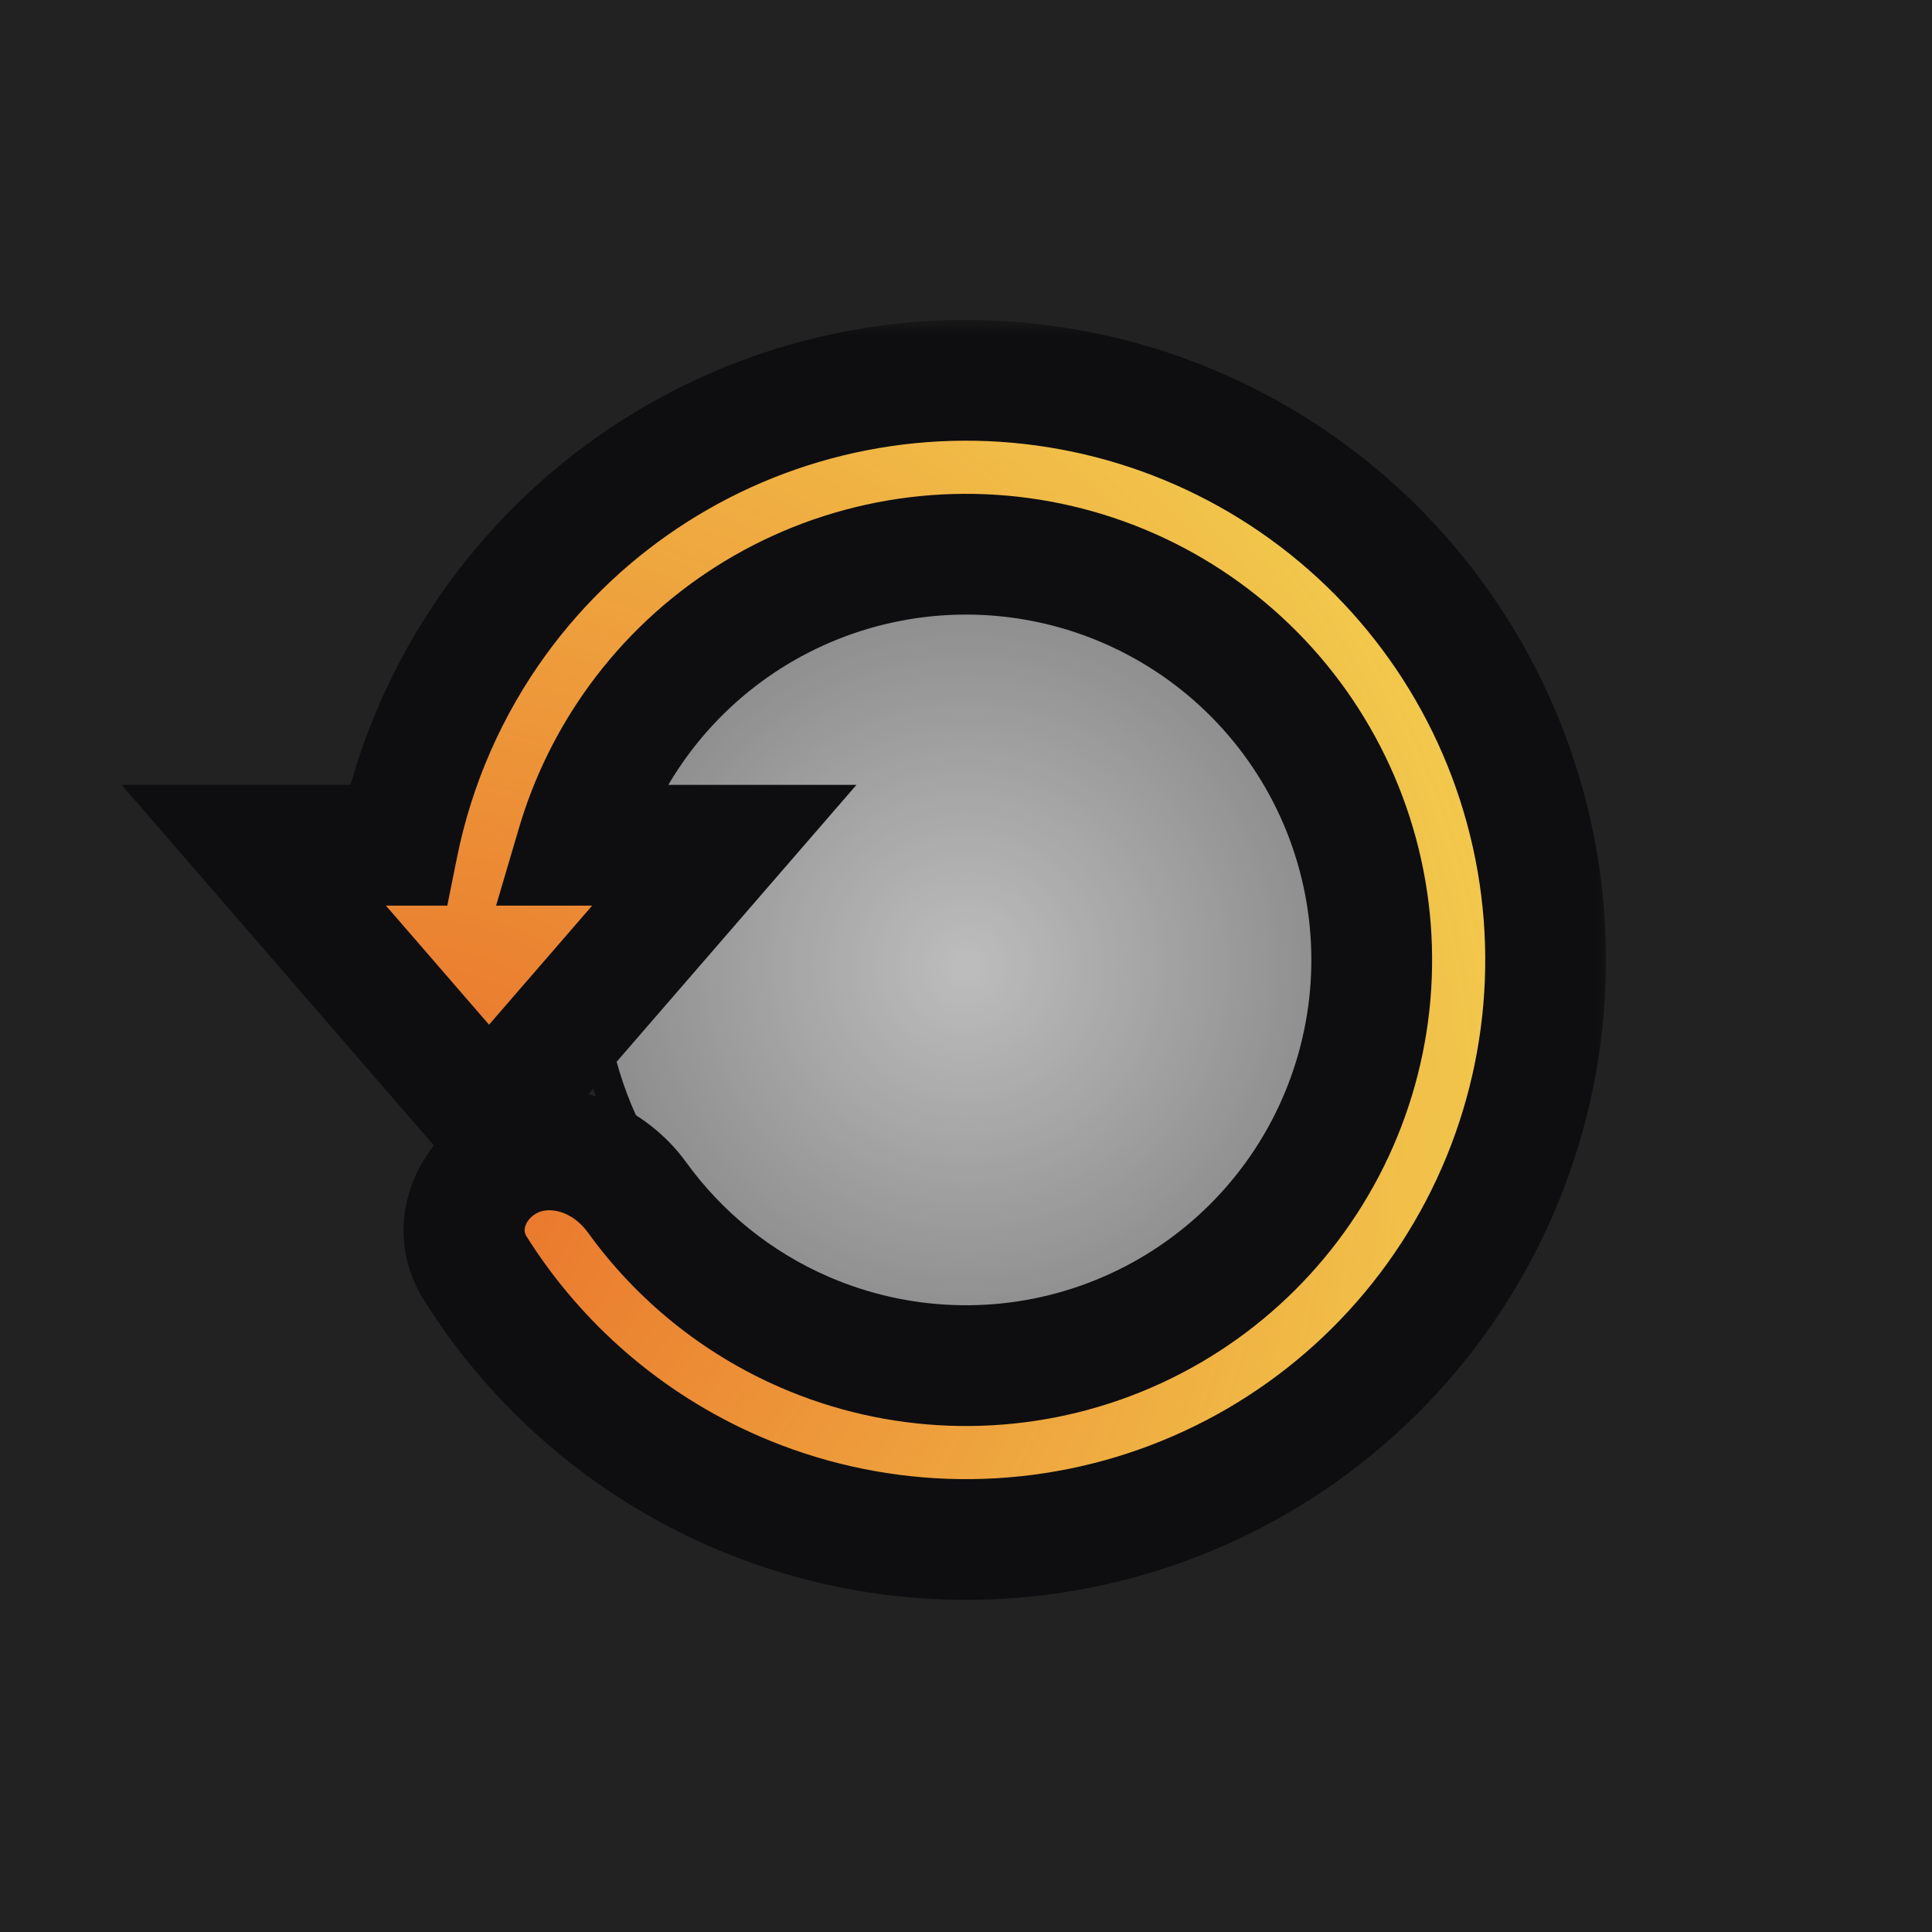 <svg width="64" height="64" viewBox="0 0 64 64" fill="none" xmlns="http://www.w3.org/2000/svg">
<rect width="64" height="64" fill="#222222"/>
<circle cx="32" cy="32" r="12.5" fill="#BDBDBD"/>
<circle cx="32" cy="32" r="12.5" fill="url(#paint0_radial_347_65)" fill-opacity="0.25"/>
<circle cx="32" cy="32" r="12.5" stroke="#0E0E10"/>
<mask id="path-2-outside-1_347_65" maskUnits="userSpaceOnUse" x="3.406" y="10.599" width="50" height="43" fill="black">
<rect fill="white" x="3.406" y="10.599" width="50" height="43"/>
<path fill-rule="evenodd" clip-rule="evenodd" d="M15.748 42.02C14.901 40.674 15.584 38.961 17.042 38.325C18.5 37.689 20.175 38.381 21.107 39.67C22.508 41.609 24.412 43.154 26.637 44.122C29.75 45.477 33.26 45.603 36.462 44.476C39.665 43.349 42.322 41.052 43.9 38.047C45.478 35.041 45.86 31.549 44.97 28.273C44.079 24.997 41.982 22.18 39.099 20.387C36.217 18.593 32.762 17.957 29.43 18.607C26.098 19.256 23.135 21.142 21.136 23.886C20.222 25.142 19.54 26.535 19.109 27.999L23.994 27.999L16.2 36.999L8.406 27.999L13.18 27.999C13.723 25.312 14.839 22.749 16.48 20.495C19.335 16.575 23.568 13.88 28.329 12.953C33.089 12.026 38.024 12.934 42.142 15.496C46.26 18.057 49.256 22.082 50.528 26.762C51.8 31.442 51.254 36.43 49 40.724C46.745 45.018 42.949 48.3 38.375 49.91C33.8 51.52 28.785 51.339 24.338 49.404C20.777 47.854 17.792 45.271 15.748 42.02Z"/>
</mask>
<path fill-rule="evenodd" clip-rule="evenodd" d="M15.748 42.02C14.901 40.674 15.584 38.961 17.042 38.325C18.5 37.689 20.175 38.381 21.107 39.67C22.508 41.609 24.412 43.154 26.637 44.122C29.75 45.477 33.26 45.603 36.462 44.476C39.665 43.349 42.322 41.052 43.9 38.047C45.478 35.041 45.86 31.549 44.97 28.273C44.079 24.997 41.982 22.18 39.099 20.387C36.217 18.593 32.762 17.957 29.43 18.607C26.098 19.256 23.135 21.142 21.136 23.886C20.222 25.142 19.54 26.535 19.109 27.999L23.994 27.999L16.2 36.999L8.406 27.999L13.18 27.999C13.723 25.312 14.839 22.749 16.48 20.495C19.335 16.575 23.568 13.88 28.329 12.953C33.089 12.026 38.024 12.934 42.142 15.496C46.26 18.057 49.256 22.082 50.528 26.762C51.8 31.442 51.254 36.43 49 40.724C46.745 45.018 42.949 48.3 38.375 49.91C33.8 51.52 28.785 51.339 24.338 49.404C20.777 47.854 17.792 45.271 15.748 42.02Z" fill="#F2C94C"/>
<path fill-rule="evenodd" clip-rule="evenodd" d="M15.748 42.02C14.901 40.674 15.584 38.961 17.042 38.325C18.5 37.689 20.175 38.381 21.107 39.67C22.508 41.609 24.412 43.154 26.637 44.122C29.75 45.477 33.26 45.603 36.462 44.476C39.665 43.349 42.322 41.052 43.9 38.047C45.478 35.041 45.86 31.549 44.97 28.273C44.079 24.997 41.982 22.18 39.099 20.387C36.217 18.593 32.762 17.957 29.43 18.607C26.098 19.256 23.135 21.142 21.136 23.886C20.222 25.142 19.54 26.535 19.109 27.999L23.994 27.999L16.2 36.999L8.406 27.999L13.18 27.999C13.723 25.312 14.839 22.749 16.48 20.495C19.335 16.575 23.568 13.88 28.329 12.953C33.089 12.026 38.024 12.934 42.142 15.496C46.26 18.057 49.256 22.082 50.528 26.762C51.8 31.442 51.254 36.43 49 40.724C46.745 45.018 42.949 48.3 38.375 49.91C33.8 51.52 28.785 51.339 24.338 49.404C20.777 47.854 17.792 45.271 15.748 42.02Z" fill="url(#paint1_radial_347_65)" fill-opacity="0.45"/>
<path d="M17.042 38.325L16.242 36.492L16.242 36.492L17.042 38.325ZM15.748 42.02L17.441 40.956L17.441 40.956L15.748 42.02ZM21.107 39.67L22.728 38.499L22.728 38.499L21.107 39.67ZM26.637 44.122L27.435 42.288L27.435 42.288L26.637 44.122ZM36.462 44.476L35.798 42.59L35.798 42.59L36.462 44.476ZM43.9 38.047L42.129 37.117L42.129 37.117L43.9 38.047ZM44.97 28.273L46.9 27.749L46.9 27.749L44.97 28.273ZM29.43 18.607L29.048 16.644L29.048 16.644L29.43 18.607ZM21.136 23.886L22.753 25.064L22.753 25.064L21.136 23.886ZM19.109 27.999L17.19 27.434L16.434 29.999L19.109 29.999L19.109 27.999ZM23.994 27.999L25.506 29.308L28.372 25.999L23.994 25.999L23.994 27.999ZM16.2 36.999L14.688 38.308L16.2 40.054L17.712 38.308L16.2 36.999ZM8.406 27.999L8.406 25.999L4.028 25.999L6.894 29.308L8.406 27.999ZM13.18 27.999L13.18 29.999L14.817 29.999L15.141 28.395L13.18 27.999ZM16.48 20.495L14.864 19.318L14.864 19.318L16.48 20.495ZM28.329 12.953L28.711 14.916L28.711 14.916L28.329 12.953ZM42.142 15.496L43.198 13.797L43.198 13.797L42.142 15.496ZM24.338 49.404L23.54 51.237L23.54 51.237L24.338 49.404ZM16.242 36.492C13.861 37.531 12.446 40.528 14.055 43.085L17.441 40.956C17.372 40.846 17.358 40.734 17.409 40.593C17.467 40.435 17.61 40.259 17.842 40.158L16.242 36.492ZM22.728 38.499C21.401 36.662 18.784 35.383 16.242 36.492L17.842 40.158C18.216 39.995 18.949 40.099 19.485 40.841L22.728 38.499ZM27.435 42.288C25.541 41.464 23.92 40.149 22.728 38.499L19.485 40.841C21.095 43.069 23.282 44.843 25.839 45.956L27.435 42.288ZM35.798 42.59C33.073 43.549 30.085 43.441 27.435 42.288L25.839 45.956C29.415 47.512 33.447 47.658 37.126 46.363L35.798 42.59ZM42.129 37.117C40.786 39.675 38.524 41.63 35.798 42.59L37.126 46.363C40.805 45.068 43.858 42.429 45.671 38.976L42.129 37.117ZM43.04 28.798C43.798 31.586 43.472 34.558 42.129 37.117L45.671 38.976C47.484 35.523 47.923 31.512 46.9 27.749L43.04 28.798ZM38.043 22.085C40.497 23.611 42.282 26.009 43.04 28.798L46.9 27.749C45.877 23.985 43.467 20.748 40.156 18.688L38.043 22.085ZM29.813 20.57C32.649 20.017 35.589 20.558 38.043 22.085L40.156 18.688C36.844 16.628 32.876 15.898 29.048 16.644L29.813 20.57ZM22.753 25.064C24.454 22.728 26.976 21.122 29.813 20.57L29.048 16.644C25.22 17.39 21.816 19.556 19.52 22.709L22.753 25.064ZM21.027 28.564C21.395 27.318 21.975 26.133 22.753 25.064L19.52 22.709C18.469 24.151 17.686 25.751 17.19 27.434L21.027 28.564ZM19.109 29.999L23.994 29.999L23.994 25.999L19.109 25.999L19.109 29.999ZM22.483 26.69L14.688 35.69L17.712 38.308L25.506 29.308L22.483 26.69ZM17.712 35.69L9.918 26.69L6.894 29.308L14.688 38.308L17.712 35.69ZM8.406 29.999L13.18 29.999L13.18 25.999L8.406 25.999L8.406 29.999ZM14.864 19.318C13.051 21.806 11.819 24.637 11.22 27.603L15.141 28.395C15.627 25.988 16.627 23.692 18.097 21.673L14.864 19.318ZM27.946 10.99C22.69 12.014 18.016 14.989 14.864 19.318L18.097 21.673C20.655 18.161 24.447 15.747 28.711 14.916L27.946 10.99ZM43.198 13.797C38.651 10.969 33.202 9.966 27.946 10.99L28.711 14.916C32.976 14.085 37.396 14.899 41.086 17.194L43.198 13.797ZM52.458 26.238C51.053 21.07 47.745 16.626 43.198 13.797L41.086 17.194C44.775 19.489 47.459 23.095 48.598 27.287L52.458 26.238ZM50.77 41.654C53.26 36.913 53.863 31.405 52.458 26.238L48.598 27.287C49.738 31.479 49.249 35.948 47.229 39.794L50.77 41.654ZM39.038 51.796C44.09 50.019 48.281 46.395 50.77 41.654L47.229 39.794C45.209 43.641 41.809 46.581 37.711 48.023L39.038 51.796ZM23.54 51.237C28.45 53.374 33.987 53.574 39.038 51.796L37.711 48.023C33.612 49.465 29.12 49.303 25.137 47.57L23.54 51.237ZM14.055 43.085C16.311 46.674 19.608 49.526 23.54 51.237L25.137 47.57C21.947 46.181 19.272 43.867 17.441 40.956L14.055 43.085Z" fill="#0E0E10" mask="url(#path-2-outside-1_347_65)"/>
<defs>
<radialGradient id="paint0_radial_347_65" cx="0" cy="0" r="1" gradientUnits="userSpaceOnUse" gradientTransform="translate(32 32) rotate(90) scale(12)">
<stop stop-opacity="0"/>
<stop offset="1"/>
</radialGradient>
<radialGradient id="paint1_radial_347_65" cx="0" cy="0" r="1" gradientUnits="userSpaceOnUse" gradientTransform="translate(13 38.999) rotate(-21.801) scale(37.696 35.594)">
<stop stop-color="#DE0000"/>
<stop offset="1" stop-color="#DE0000" stop-opacity="0"/>
</radialGradient>
</defs>
</svg>
